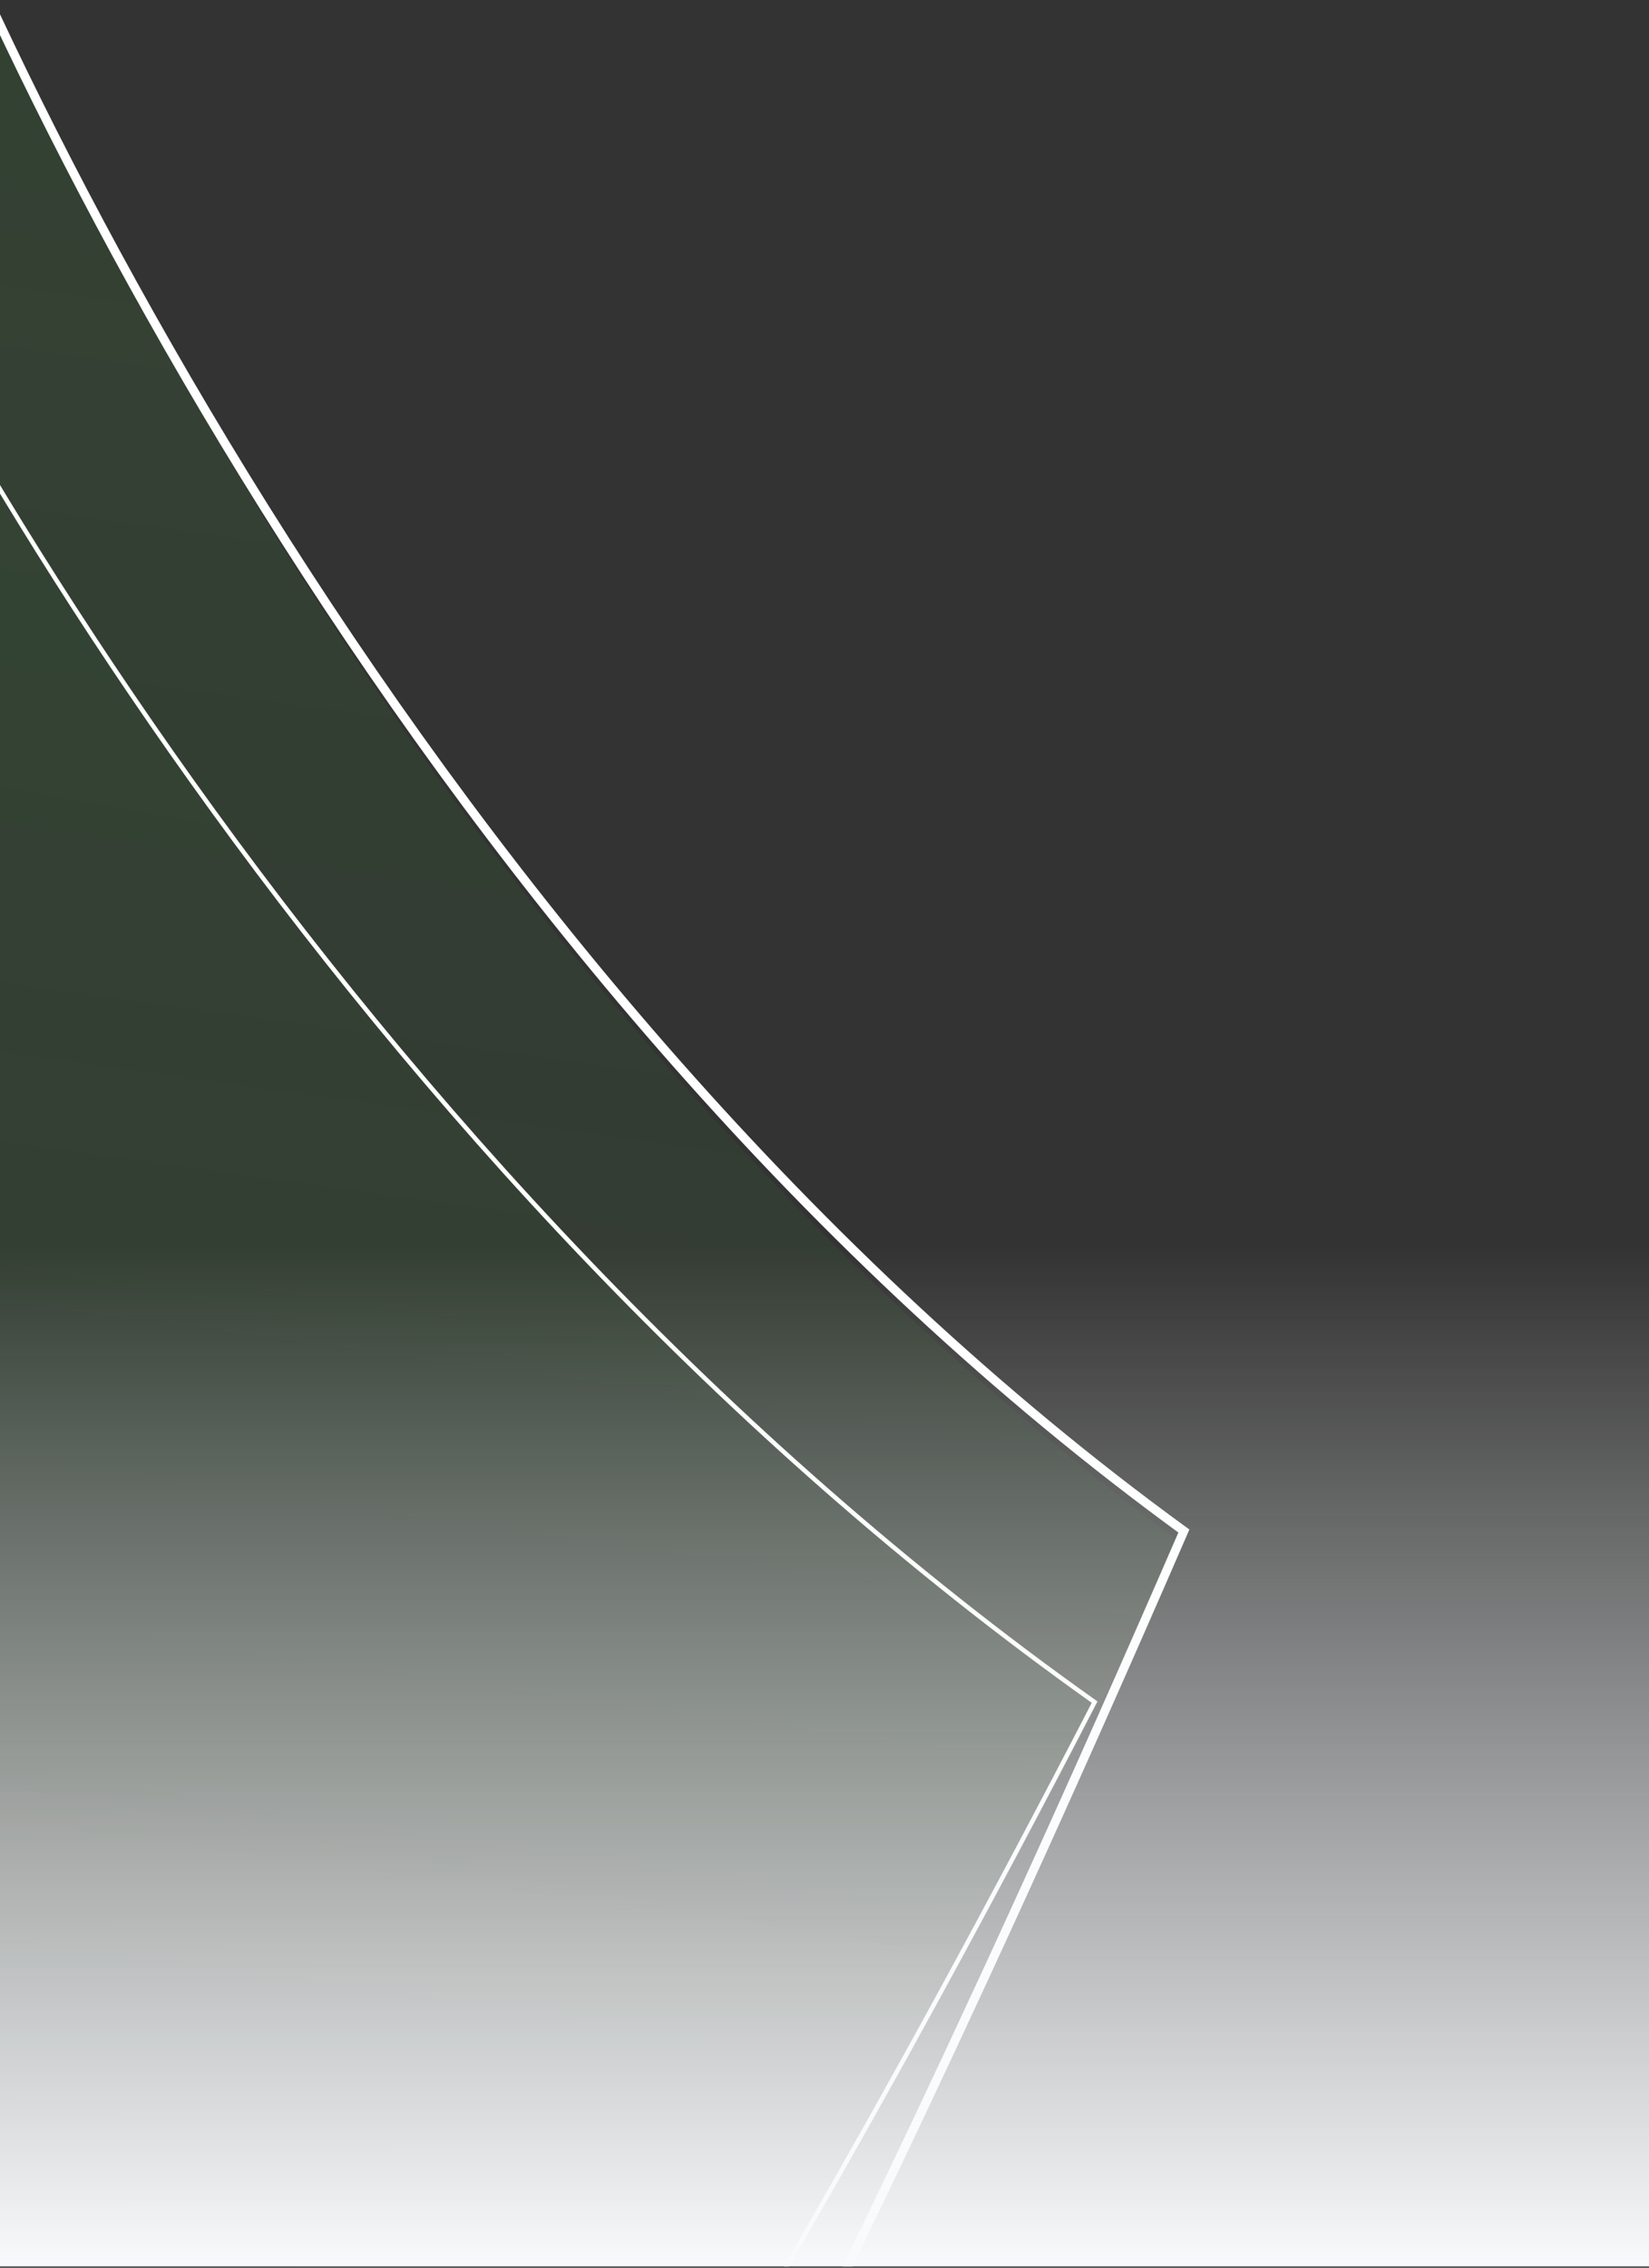 <svg xmlns="http://www.w3.org/2000/svg" width="371" height="510" fill="none"><rect width="100%" height="100%" fill="#333333" stroke="none"/><g clip-path="url(#a)"><path fill="url(#b)" fill-opacity=".1" d="M266.316 347.287C98.886 225.088 3.282 27.339-23.591-56.261l-272.71 483.018c196.185 11.942 381.355 85.662 449.416 121.03 14.105-21.602 56.493-91.944 113.201-200.5Z"/><path fill="url(#c)" fill-opacity=".03" d="M246.269 382.794C77.442 263.069-25.419 78.174-55.747.693l-240.554 426.064c191.197 20.778 374.81 97.254 442.717 132.895 12.612-18.958 50.241-80.87 99.853-176.858Z"/><path stroke="#fff" d="M-55.747.693c30.328 77.481 133.19 262.376 302.016 382.101-49.612 95.988-87.241 157.9-99.853 176.858"/><path stroke="#fff" stroke-width="2" d="M-33.203-75.491c29.39 88.694 130.446 296.826 299.558 419.8-52.015 119.941-91.272 197.954-104.399 221.968"/><path fill="url(#d)" d="M0 0h404.301v229.473H0z" transform="matrix(-1 0 0 1 404.301 280.226)"/></g><defs><linearGradient id="b" x1="-719.389" x2="-838.568" y1="-311.314" y2="552.285" gradientUnits="userSpaceOnUse"><stop stop-color="#39F632"/><stop offset="1" stop-color="#39F632" stop-opacity="0"/></linearGradient><linearGradient id="c" x1="-744.589" x2="-882.928" y1="-266.681" y2="501.779" gradientUnits="userSpaceOnUse"><stop stop-color="#39F632"/><stop offset="1" stop-color="#39F632" stop-opacity="0"/></linearGradient><linearGradient id="d" x1="202.15" x2="202.15" y1="0" y2="229.473" gradientUnits="userSpaceOnUse"><stop stop-color="#F8FAFC" stop-opacity="0"/><stop offset="1" stop-color="#F8FAFC"/></linearGradient><clipPath id="a"><path fill="#fff" d="M371 .699H0v509h371z"/></clipPath></defs></svg>